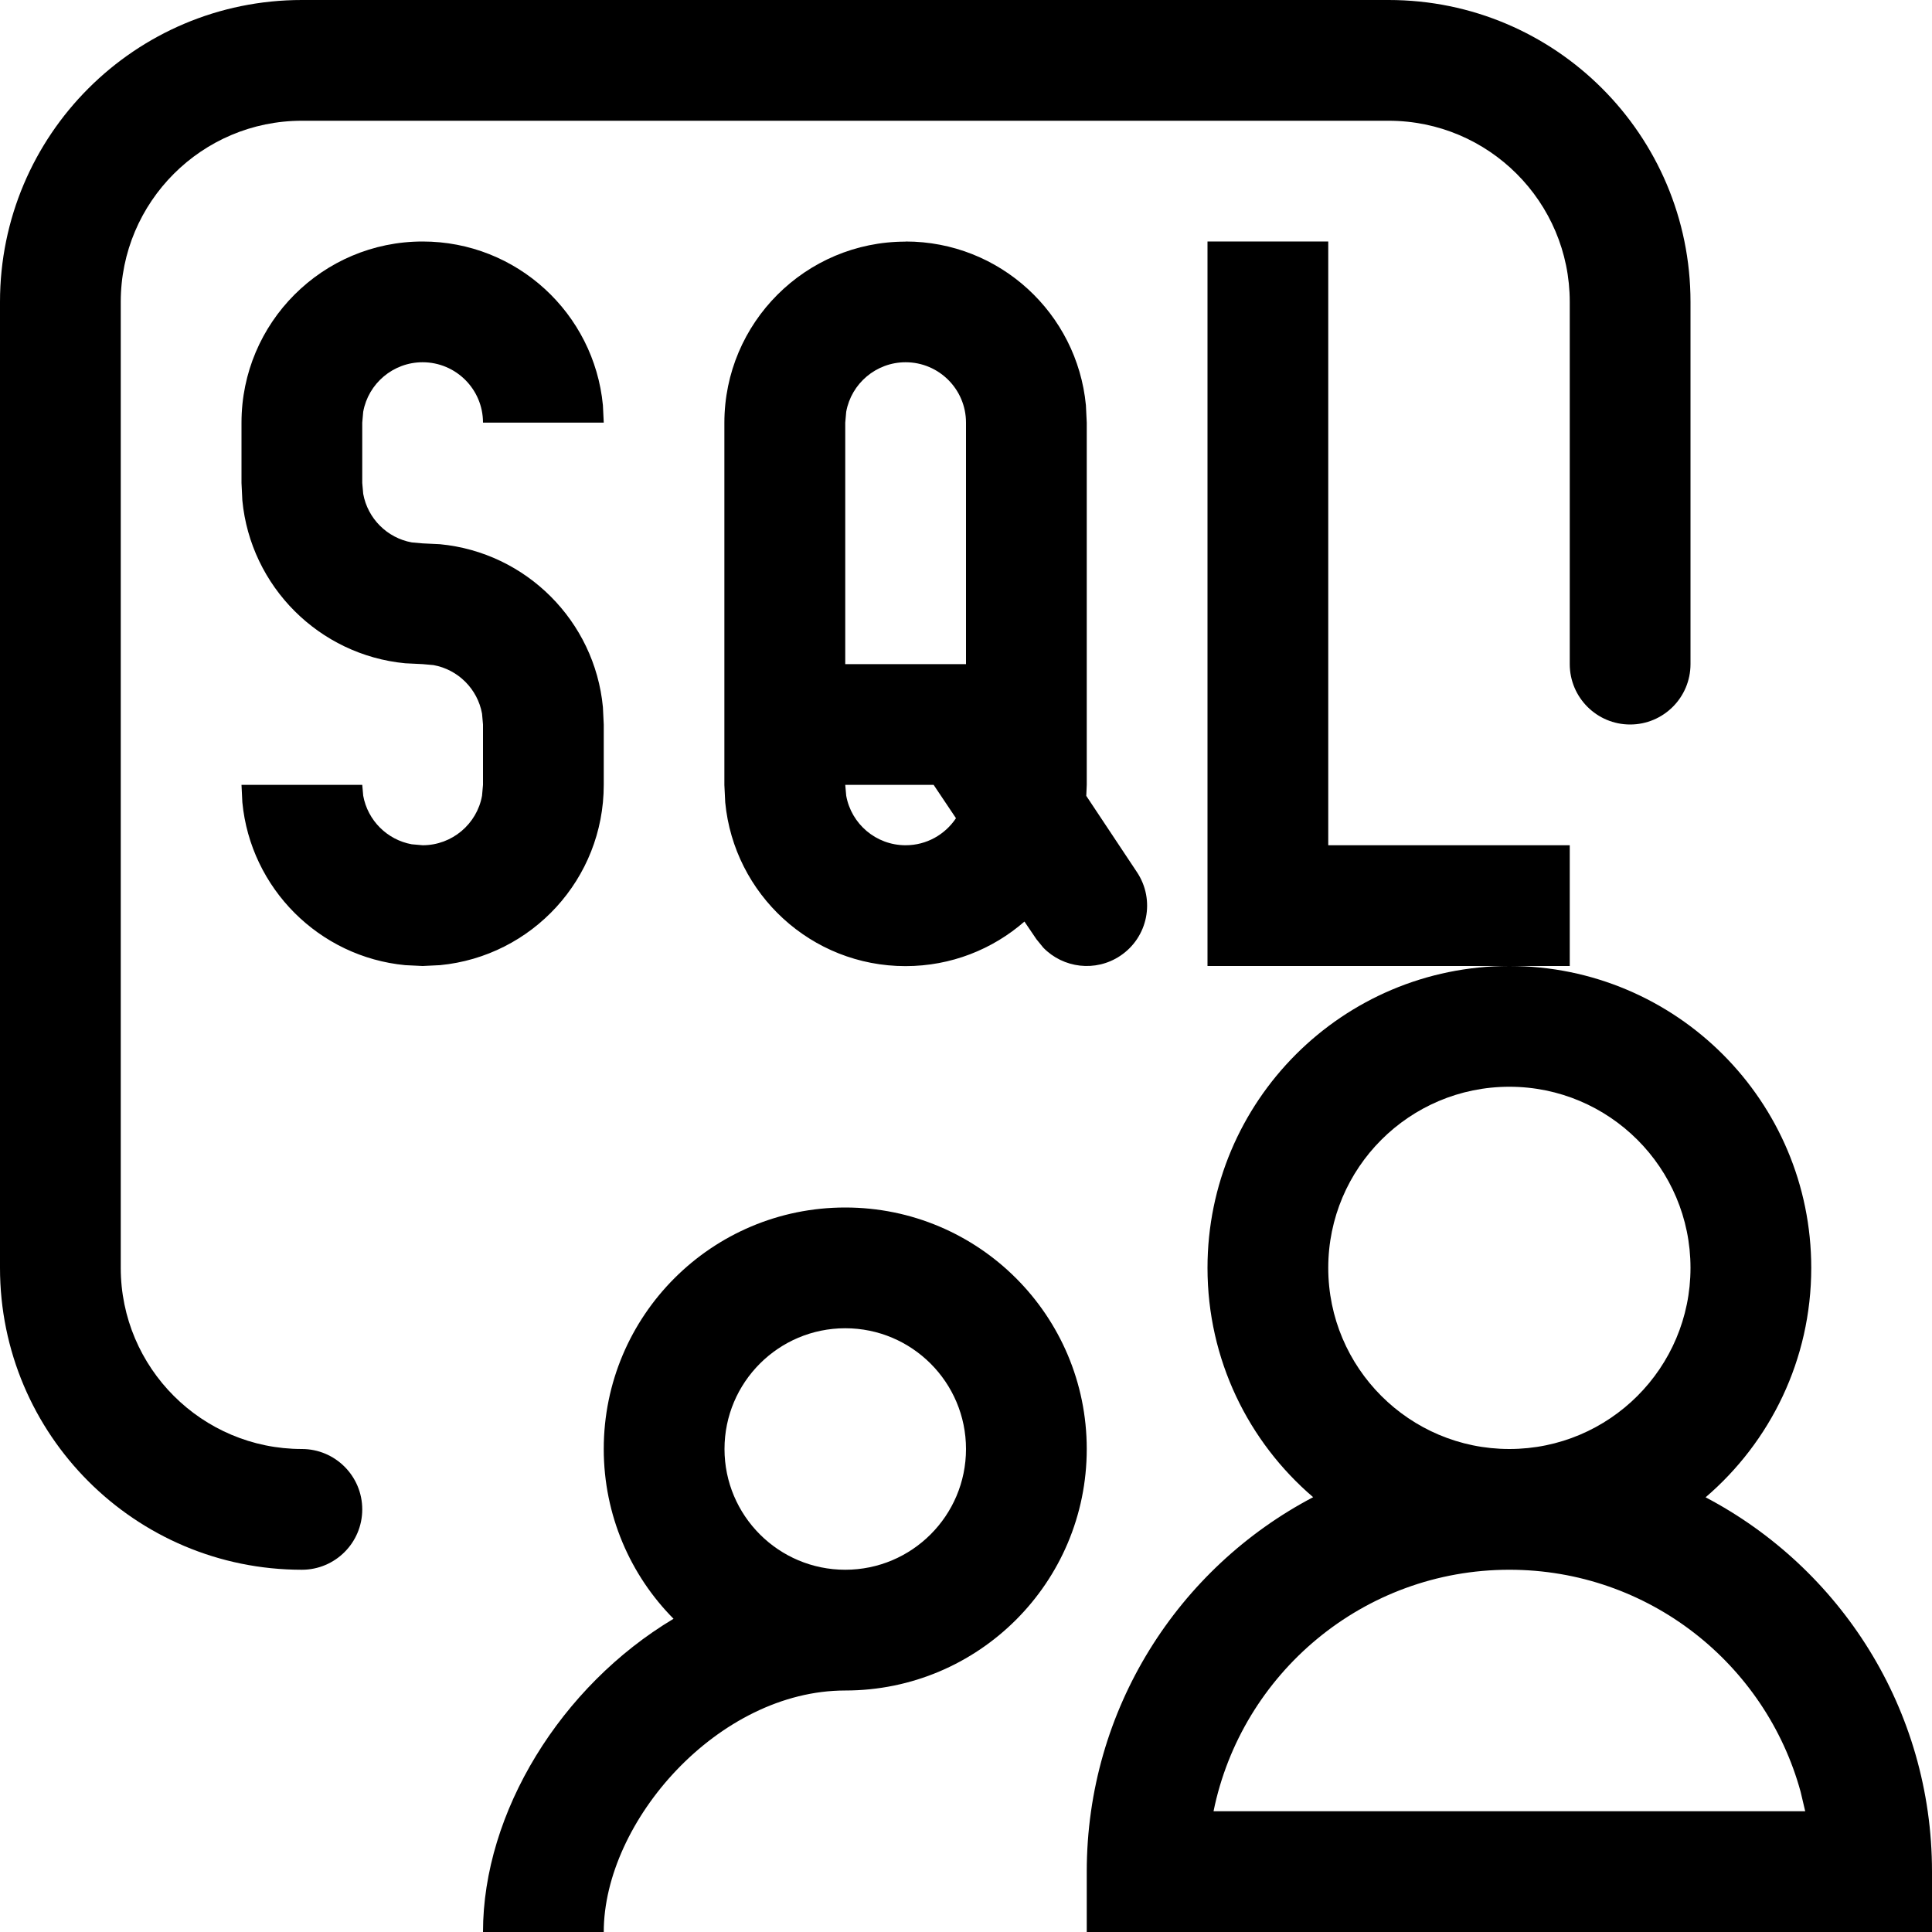 <!-- Generated by IcoMoon.io -->
<svg version="1.1" xmlns="http://www.w3.org/2000/svg" width="16" height="16" viewBox="0 0 16 16">
<title>peoples-SQL</title>
<path d="M12.5 8c1.381 0 2.5 1.119 2.5 2.5 0 0.76-0.339 1.441-0.875 1.9 1.114 0.585 1.875 1.754 1.875 3.1v0.5h-7v-0.5c0-1.347 0.76-2.516 1.875-3.101-0.536-0.458-0.875-1.139-0.875-1.899 0-1.381 1.119-2.5 2.5-2.5zM12.5 13c-1.209 0-2.218 0.859-2.45 2h4.9l-0.038-0.161c-0.29-1.060-1.26-1.839-2.412-1.839zM12.5 9c-0.828 0-1.5 0.672-1.5 1.5s0.672 1.5 1.5 1.5c0.828 0 1.5-0.672 1.5-1.5s-0.672-1.5-1.5-1.5zM7 10c1.105 0 2 0.895 2 2s-0.895 2-2 2c-1.052 0-2 1.084-2 2v0h-1c0-0.99 0.644-2.036 1.578-2.594-0.357-0.36-0.578-0.858-0.578-1.406 0-1.105 0.895-2 2-2zM7 11c-0.552 0-1 0.448-1 1s0.448 1 1 1c0.552 0 1-0.448 1-1s-0.448-1-1-1z"></path>
<path d="M2.5 12c-0.828 0-1.5-0.672-1.5-1.5v-8c0-0.828 0.672-1.5 1.5-1.5h9c0.828 0 1.5 0.672 1.5 1.5v3c0 0.276 0.224 0.5 0.5 0.5s0.5-0.224 0.5-0.5v-3c0-1.381-1.119-2.5-2.5-2.5h-9c-1.381 0-2.5 1.119-2.5 2.5v8c0 1.381 1.119 2.5 2.5 2.5 0.276 0 0.5-0.224 0.5-0.5s-0.224-0.5-0.5-0.5z"></path>
<path d="M11 2v5h2v1h-3v-6z"></path>
<path d="M3.356 5.493c-0.713-0.068-1.281-0.636-1.349-1.349l-0.007-0.144v-0.5c0-0.828 0.672-1.5 1.5-1.5 0.78 0 1.42 0.595 1.493 1.356l0.007 0.144h-1c0-0.276-0.224-0.5-0.5-0.5-0.245 0-0.45 0.177-0.492 0.41l-0.008 0.090v0.5l0.008 0.090c0.037 0.204 0.198 0.365 0.402 0.402l0.090 0.008 0.144 0.007c0.713 0.068 1.281 0.636 1.349 1.349l0.007 0.144v0.5c0 0.78-0.595 1.42-1.356 1.493l-0.144 0.007-0.144-0.007c-0.713-0.068-1.281-0.636-1.349-1.349l-0.007-0.144h1l0.008 0.090c0.037 0.204 0.198 0.365 0.402 0.402l0.090 0.008c0.245 0 0.45-0.177 0.492-0.41l0.008-0.090v-0.5l-0.008-0.090c-0.037-0.204-0.198-0.365-0.402-0.402l-0.090-0.008-0.144-0.007zM7.5 2c0.78 0 1.42 0.595 1.493 1.356l0.007 0.144v3l-0.004 0.091 0.42 0.632c0.153 0.23 0.091 0.54-0.139 0.693-0.204 0.136-0.472 0.102-0.637-0.068l-0.057-0.070-0.099-0.146c-0.264 0.23-0.608 0.369-0.985 0.369-0.78 0-1.42-0.595-1.493-1.356l-0.007-0.144v-3c0-0.828 0.672-1.5 1.5-1.5zM7.008 6.59c0.042 0.233 0.246 0.41 0.492 0.41 0.174 0 0.327-0.089 0.417-0.224l-0.185-0.276h-0.732l0.008 0.090zM7.5 3c-0.245 0-0.45 0.177-0.492 0.41l-0.008 0.090v2h1v-2c0-0.276-0.224-0.5-0.5-0.5z"></path>
</svg>
